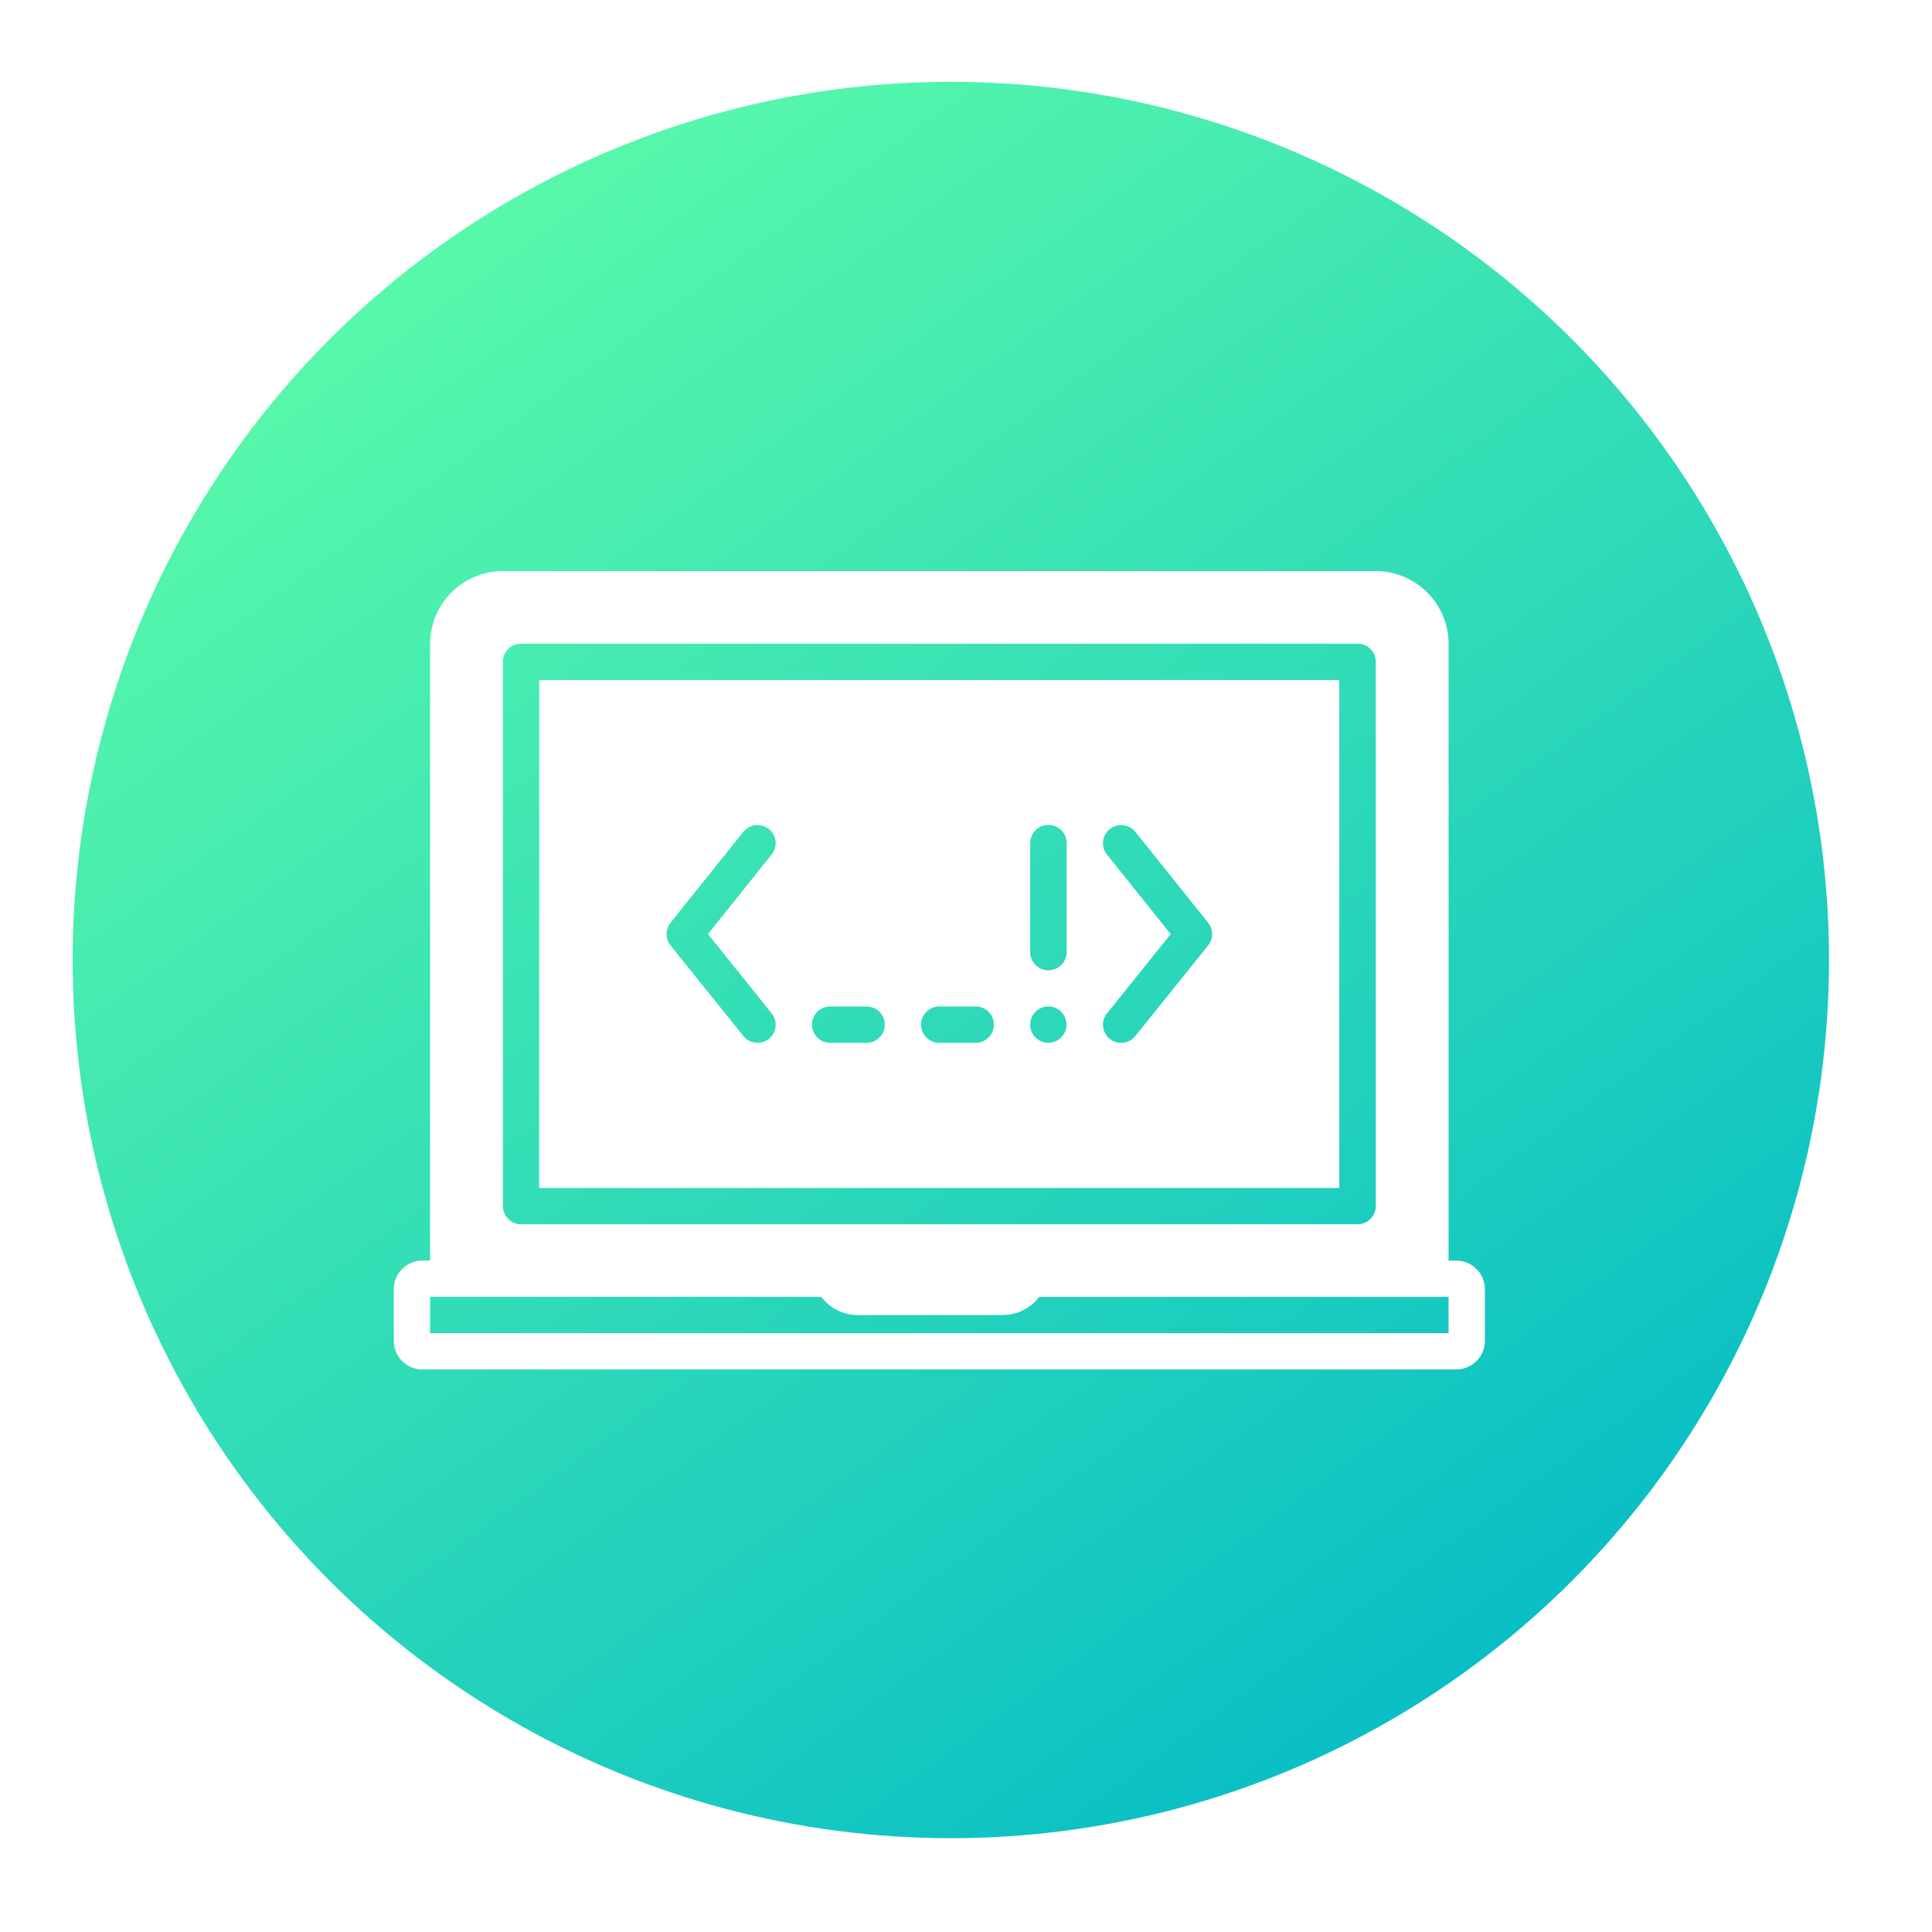 <svg id="amama-apps.svg" xmlns="http://www.w3.org/2000/svg" width="99" height="99" viewBox="0 0 99 99"><defs><style>.cls-1{fill:url(#linear-gradient);filter:url(#filter)}.cls-2{fill:#fff;fill-rule:evenodd;filter:url(#filter-2)}</style><linearGradient id="linear-gradient" x1="13.306" x2="78.694" y2="90" gradientUnits="userSpaceOnUse"><stop offset="0" stop-color="#61ffa7"/><stop offset="1" stop-color="#00b8c8"/></linearGradient><filter id="filter" x="0" y="0" width="99" height="99" filterUnits="userSpaceOnUse"><feOffset result="offset" dx="2.723" dy="4.193" in="SourceAlpha"/><feGaussianBlur result="blur" stdDeviation="2.236"/><feFlood result="flood" flood-opacity=".12"/><feComposite result="composite" operator="in" in2="blur"/><feBlend result="blend" in="SourceGraphic"/></filter><filter id="filter-2" x="1198" y="1951.91" width="63" height="48.09" filterUnits="userSpaceOnUse"><feOffset result="offset" dx="2.179" dy="3.355" in="SourceAlpha"/><feGaussianBlur result="blur" stdDeviation="2"/><feFlood result="flood" flood-opacity=".12"/><feComposite result="composite" operator="in" in2="blur"/><feBlend result="blend" in="SourceGraphic"/></filter></defs><circle id="Ellipse_679_copy_3" data-name="Ellipse 679 copy 3" class="cls-1" cx="46" cy="45" r="45"/><path class="cls-2" d="M1200.86 1990.96h52.19v-1.86h-20.98a2.325 2.325 0 0 1-1.85.93h-7.46a2.325 2.325 0 0 1-1.85-.93h-20.05v1.86zm48.46-34.4a.928.928 0 0 0-.93-.93h-42.87a.928.928 0 0 0-.93.93v27.89a.935.935 0 0 0 .93.93h42.87a.935.935 0 0 0 .93-.93v-27.89zm-48.85 30.68h.39v-31.61a3.734 3.734 0 0 1 3.73-3.72h44.73a3.734 3.734 0 0 1 3.73 3.72v31.61h.39a1.472 1.472 0 0 1 1.47 1.47v2.64a1.472 1.472 0 0 1-1.47 1.47h-52.97a1.472 1.472 0 0 1-1.47-1.47v-2.64a1.472 1.472 0 0 1 1.47-1.47zm12.71-16.15l3.73 4.64a.919.919 0 0 0 .73.35.909.909 0 0 0 .58-.2.926.926 0 0 0 .14-1.31l-3.26-4.06 3.26-4.08a.914.914 0 0 0-.14-1.3.934.934 0 0 0-1.31.14l-3.73 4.66a.932.932 0 0 0 0 1.16zm8.18 4.99h1.87a.93.93 0 1 0 0-1.86h-1.87a.93.93 0 1 0 0 1.86zm5.59 0h1.87a.93.93 0 1 0 0-1.86h-1.87a.93.93 0 1 0 0 1.86zm4.66-4.65a.935.935 0 0 0 1.87 0v-5.58a.935.935 0 0 0-1.87 0v5.58zm.94 4.65a.93.93 0 1 0-.94-.93.928.928 0 0 0 .94.93zm3.14-.2a.909.909 0 0 0 .58.2.919.919 0 0 0 .73-.35l3.73-4.64a.932.932 0 0 0 0-1.16l-3.73-4.66a.934.934 0 0 0-1.31-.14.924.924 0 0 0-.15 1.3l3.27 4.08-3.26 4.06a.926.926 0 0 0 .14 1.31zm11.76 7.64h-41v-26.03h41v26.03z" transform="translate(-1181 -1926)"/></svg>